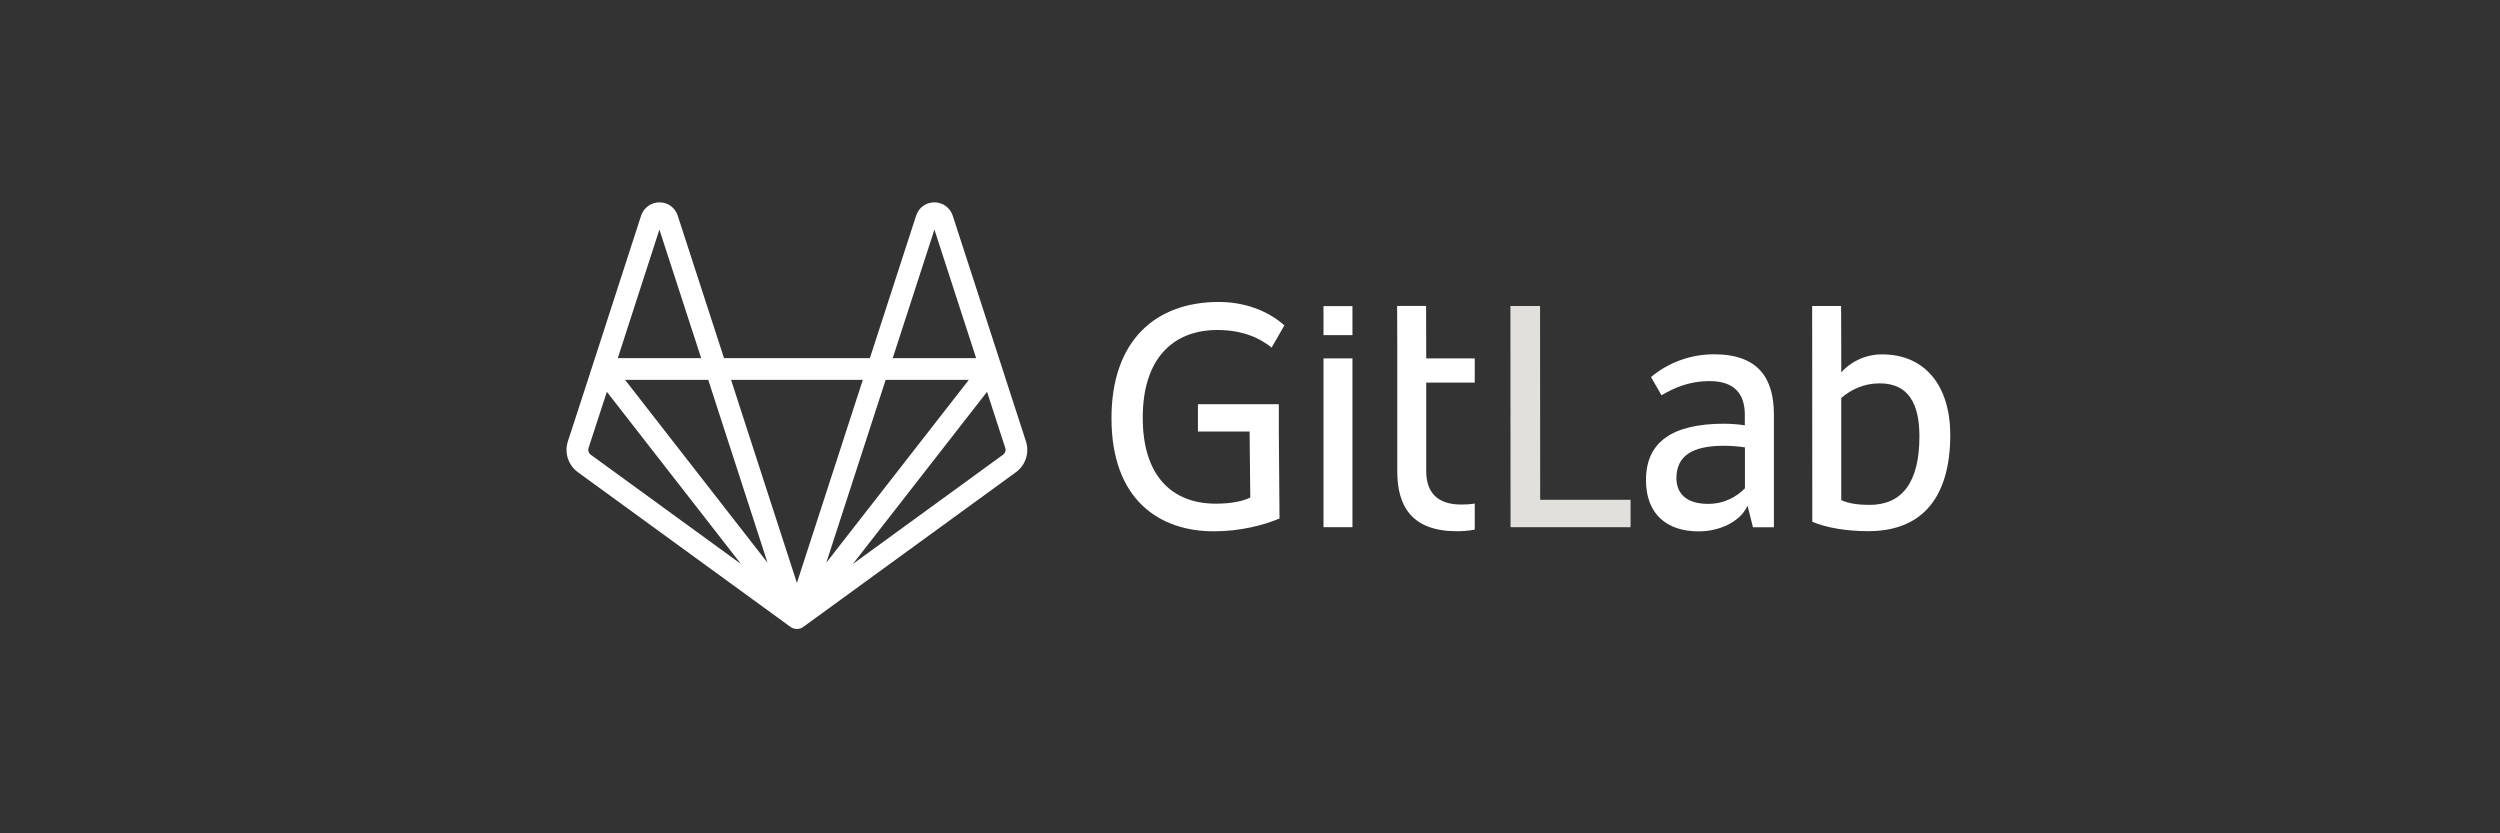 <svg width="138" height="46" viewBox="0 0 138 46" fill="none" xmlns="http://www.w3.org/2000/svg" xmlns:xlink="http://www.w3.org/1999/xlink">
	<rect x="0" y="0" width="138" height="46" fill="#333333" stroke="none"/>
	<desc>
			Created with Pixso.
	</desc>
	<defs>
		<clipPath id="clip1_730">
			<rect id="Frame" width="95" height="42" transform="translate(22 2)" fill="white" fill-opacity="0"/>
		</clipPath>
	</defs>
	<g clip-path="url(#clip1_730)">
		<path id="Vector" d="M56.631 24.361L55.277 20.185C55.278 20.187 55.278 20.189 55.278 20.191C55.278 20.189 55.277 20.186 55.277 20.185L55.277 20.184L55.277 20.184L52.588 11.896C52.441 11.46 52.036 11.167 51.572 11.17C51.107 11.173 50.714 11.46 50.57 11.903L48.018 19.769L39.966 19.769L37.409 11.902C37.265 11.46 36.872 11.173 36.406 11.17L36.401 11.17C35.943 11.17 35.537 11.461 35.389 11.903L32.707 20.183L32.707 20.184L32.707 20.185C32.706 20.186 32.706 20.189 32.705 20.191C32.706 20.189 32.706 20.187 32.707 20.185L31.348 24.361C31.247 24.668 31.247 24.998 31.346 25.304C31.446 25.61 31.639 25.877 31.9 26.067L43.636 34.605C43.638 34.606 43.64 34.607 43.642 34.608C43.647 34.612 43.652 34.615 43.657 34.619C43.652 34.616 43.647 34.612 43.643 34.609L43.643 34.609C43.643 34.609 43.644 34.61 43.645 34.61L43.647 34.611L43.647 34.612C43.666 34.624 43.684 34.636 43.704 34.647C43.707 34.648 43.709 34.65 43.712 34.651L43.712 34.651C43.714 34.652 43.715 34.653 43.717 34.654C43.718 34.655 43.719 34.655 43.721 34.656C43.721 34.656 43.722 34.656 43.723 34.657C43.725 34.658 43.728 34.658 43.73 34.66C43.74 34.665 43.751 34.669 43.761 34.673C43.771 34.677 43.781 34.682 43.791 34.685L43.792 34.685C43.794 34.686 43.795 34.687 43.797 34.688C43.799 34.688 43.801 34.689 43.803 34.69L43.806 34.69C43.808 34.691 43.811 34.691 43.814 34.692L43.817 34.693C43.831 34.697 43.846 34.701 43.86 34.704C43.866 34.705 43.871 34.707 43.877 34.708L43.88 34.709C43.882 34.709 43.883 34.709 43.885 34.71C43.888 34.71 43.891 34.711 43.895 34.712C43.897 34.712 43.9 34.712 43.902 34.712L43.903 34.712L43.904 34.712C43.931 34.716 43.959 34.719 43.988 34.719L43.989 34.719C44.018 34.719 44.046 34.716 44.074 34.712L44.074 34.712L44.075 34.712C44.078 34.712 44.08 34.712 44.083 34.712C44.086 34.711 44.089 34.71 44.092 34.71C44.094 34.709 44.096 34.709 44.097 34.709L44.1 34.708C44.106 34.706 44.111 34.705 44.117 34.704C44.132 34.701 44.146 34.697 44.16 34.693L44.163 34.692C44.166 34.692 44.169 34.691 44.171 34.69C44.172 34.69 44.173 34.69 44.174 34.69C44.176 34.69 44.178 34.688 44.18 34.688C44.182 34.687 44.183 34.686 44.185 34.685L44.186 34.685C44.197 34.681 44.207 34.676 44.218 34.672C44.227 34.668 44.237 34.665 44.246 34.66C44.249 34.659 44.251 34.658 44.254 34.657L44.256 34.656C44.258 34.655 44.259 34.655 44.26 34.654C44.262 34.653 44.264 34.652 44.265 34.651L44.265 34.651C44.268 34.65 44.271 34.648 44.273 34.647C44.293 34.636 44.312 34.624 44.33 34.612C44.331 34.611 44.333 34.61 44.334 34.609L44.335 34.608C44.337 34.607 44.339 34.606 44.341 34.605L56.079 26.066C56.339 25.877 56.533 25.61 56.632 25.304C56.732 24.998 56.731 24.668 56.631 24.361ZM51.58 12.673L53.882 19.769L49.278 19.769L51.58 12.673ZM53.479 20.969L52.539 22.174L45.611 31.062L48.888 20.969L53.479 20.969L53.479 20.969ZM43.419 34.305C43.419 34.307 43.42 34.308 43.421 34.31C43.42 34.308 43.419 34.307 43.419 34.305ZM42.368 31.063L34.504 20.969L39.095 20.969L42.368 31.063ZM36.399 12.673L38.705 19.769L34.101 19.769L36.399 12.673ZM32.604 25.096C32.549 25.056 32.508 24.998 32.487 24.934C32.466 24.868 32.466 24.798 32.487 24.732L33.498 21.628L40.901 31.132L32.604 25.096ZM43.616 34.589C43.613 34.587 43.611 34.585 43.609 34.583L43.607 34.582C43.603 34.578 43.599 34.574 43.594 34.57C43.586 34.563 43.577 34.555 43.569 34.547L43.571 34.549L43.574 34.551C43.591 34.568 43.609 34.584 43.628 34.598L43.629 34.598C43.63 34.599 43.63 34.6 43.631 34.601C43.626 34.597 43.621 34.593 43.616 34.589ZM43.989 32.178L42.063 26.238L40.355 20.969L47.628 20.969L43.989 32.178ZM44.383 34.57C44.379 34.574 44.374 34.578 44.37 34.582L44.368 34.584C44.366 34.585 44.364 34.587 44.361 34.589C44.356 34.593 44.351 34.597 44.346 34.601C44.347 34.6 44.347 34.599 44.348 34.598L44.349 34.598C44.368 34.584 44.386 34.568 44.403 34.552C44.403 34.551 44.404 34.551 44.405 34.55C44.406 34.549 44.407 34.548 44.408 34.548C44.4 34.556 44.391 34.563 44.383 34.57ZM55.374 25.096L47.079 31.13L54.485 21.628L55.491 24.732C55.513 24.797 55.513 24.868 55.492 24.933C55.471 24.998 55.43 25.055 55.374 25.096Z" fill="#fff" fill-opacity="1" fill-rule="nonzero"/>
		<path id="path14 9" d="M85.011 16.891L83.375 16.891L83.382 29.101L90.008 29.101L90.008 27.59L85.018 27.59L85.011 16.891Z" fill="#e2e0dd" fill-opacity="1" fill-rule="nonzero"/>
		<path id="path26 9" d="M96.314 26.958C95.901 27.386 95.218 27.814 94.287 27.814C93.042 27.814 92.539 27.198 92.539 26.395C92.539 25.185 93.379 24.606 95.165 24.606C95.503 24.606 96.043 24.644 96.321 24.696L96.321 26.958L96.314 26.958ZM94.618 19.557C93.297 19.557 92.081 20.023 91.136 20.812L91.714 21.819C92.382 21.428 93.2 21.037 94.378 21.037C95.721 21.037 96.314 21.729 96.314 22.886L96.314 23.479C96.051 23.427 95.511 23.389 95.18 23.389C92.314 23.389 90.858 24.396 90.858 26.5C90.858 28.385 92.014 29.332 93.762 29.332C94.94 29.332 96.073 28.791 96.464 27.912L96.764 29.106L97.919 29.106L97.919 22.855C97.912 20.879 97.056 19.557 94.618 19.557Z" fill="#fff" fill-opacity="1" fill-rule="nonzero"/>
		<path id="path30 9" d="M103.198 27.87C102.582 27.87 102.042 27.795 101.637 27.607L101.637 21.965C102.192 21.499 102.883 21.161 103.761 21.161C105.344 21.161 105.952 22.28 105.952 24.091C105.952 26.661 104.969 27.87 103.198 27.87ZM103.888 19.561C102.425 19.561 101.637 20.56 101.637 20.56L101.637 18.982L101.629 16.893L100.031 16.893L100.039 28.802C100.842 29.14 101.937 29.32 103.13 29.32C106.184 29.32 107.655 27.367 107.655 23.993C107.648 21.326 106.289 19.561 103.888 19.561Z" fill="#fff" fill-opacity="1" fill-rule="nonzero"/>
		<path id="path34 9" d="M67.199 18.216C68.648 18.216 69.586 18.697 70.194 19.185L70.899 17.96C69.946 17.119 68.655 16.668 67.275 16.668C63.793 16.668 61.354 18.794 61.354 23.084C61.354 27.578 63.988 29.328 66.997 29.328C68.505 29.328 69.788 28.975 70.629 28.622L70.591 23.821L70.591 22.311L66.126 22.311L66.126 23.821L68.978 23.821L69.015 27.465C68.64 27.653 67.995 27.803 67.117 27.803C64.701 27.803 63.08 26.278 63.08 23.069C63.072 19.801 64.746 18.216 67.199 18.216Z" fill="#fff" fill-opacity="1" fill-rule="nonzero"/>
		<path id="path38 9" d="M78.72 16.889L77.122 16.889L77.129 18.94L77.129 26.025C77.129 28.002 77.985 29.324 80.424 29.324C80.761 29.324 81.091 29.294 81.406 29.234L81.406 27.799C81.174 27.836 80.926 27.851 80.664 27.851C79.32 27.851 78.728 27.16 78.728 26.003L78.728 21.119L81.406 21.119L81.406 19.782L78.728 19.782L78.72 16.889Z" fill="#fff" fill-opacity="1" fill-rule="nonzero"/>
		<path id="path40 28" d="M73.057 29.1L74.655 29.1L74.655 19.784L73.057 19.784L73.057 29.1Z" fill="#fff" fill-opacity="1" fill-rule="nonzero"/>
		<path id="path42 9" d="M73.057 18.499L74.655 18.499L74.655 16.898L73.057 16.898L73.057 18.499Z" fill="#fff" fill-opacity="1" fill-rule="nonzero"/>
	</g>
</svg>
